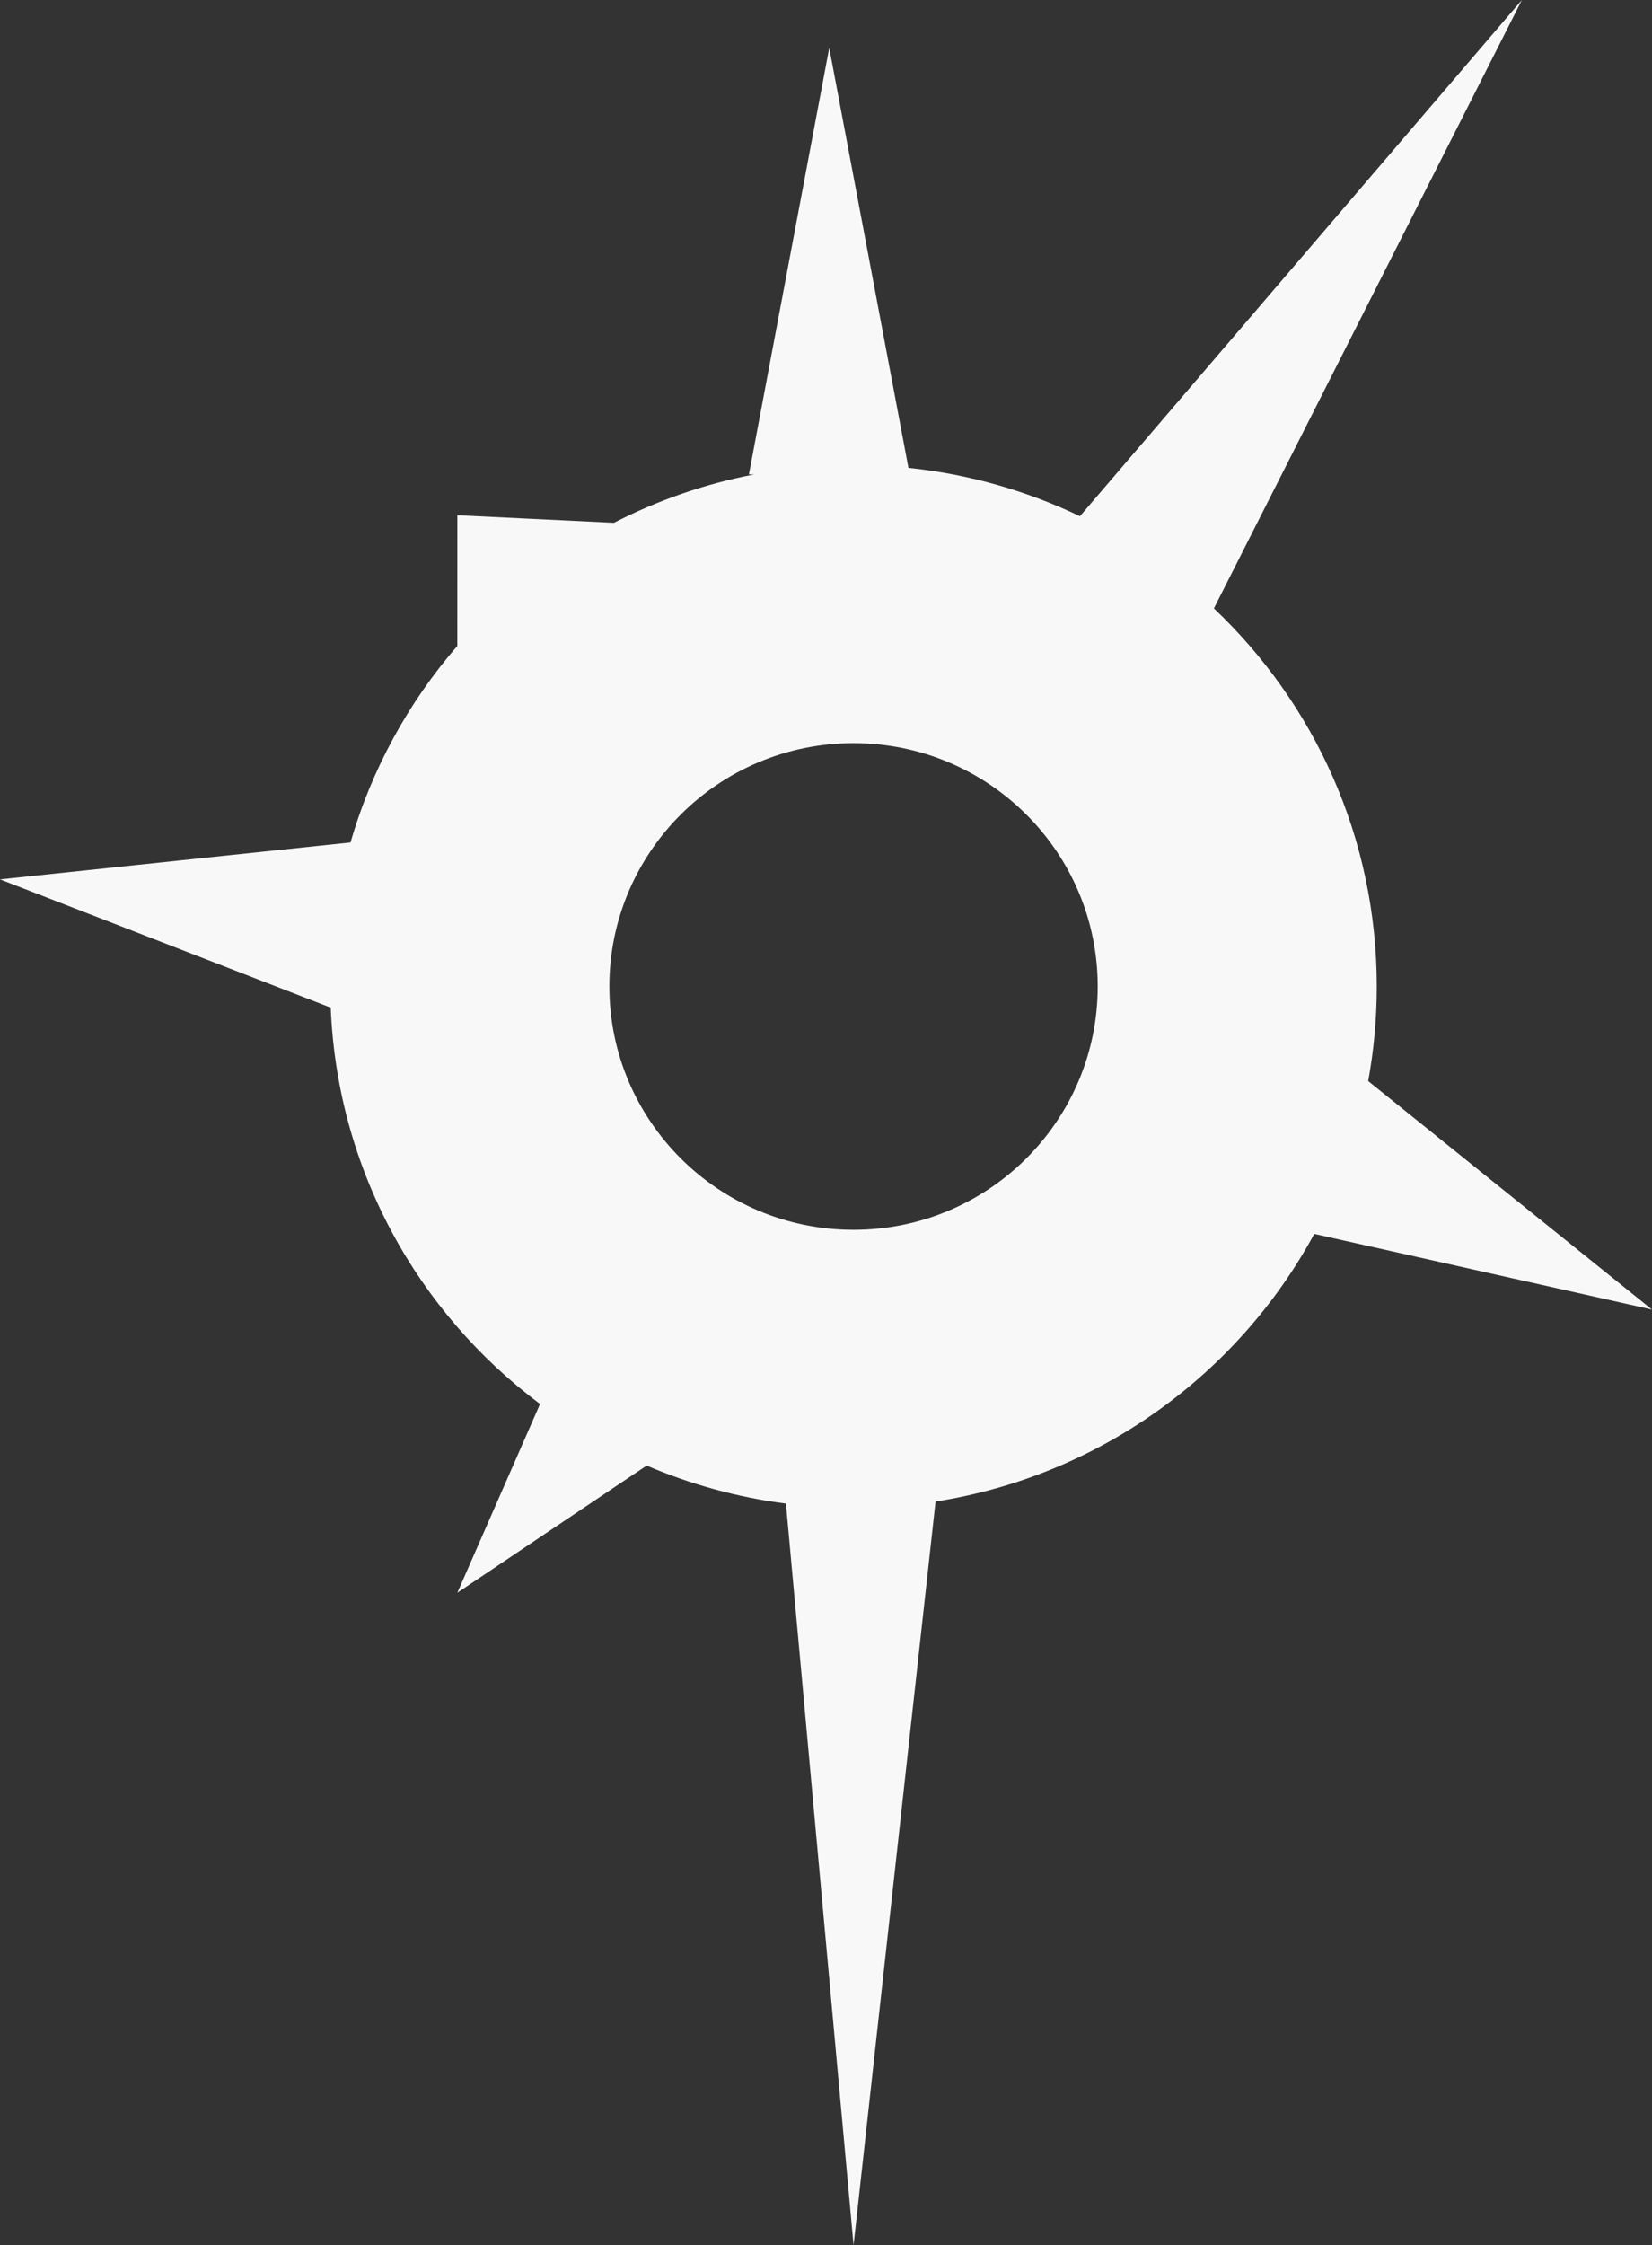 <svg width="53" height="72" viewBox="0 0 53 72" fill="#F8F8F8" xmlns="http://www.w3.org/2000/svg">
<rect x="0" y="0" width="53" height="72" fill="#333333" stroke="none"/>
<path fill-rule="evenodd" clip-rule="evenodd" d="M48.825 0L38.945 19.511C42.163 22.558 44.17 26.863 44.17 31.636C44.17 32.671 44.075 33.685 43.895 34.669L53 41.997L42.164 39.57C39.725 44.069 35.275 47.329 30.015 48.154L27.384 72L25.215 48.219C23.648 48.018 22.148 47.601 20.747 47L14.673 51.078L17.326 45.025C13.411 42.102 10.82 37.514 10.611 32.315L0 28.201L11.246 27.017C11.924 24.661 13.108 22.519 14.672 20.714L14.673 16.524L19.696 16.767C21.092 16.048 22.603 15.52 24.194 15.215H24.027L26.604 1.536L29.145 15.004C31.098 15.207 32.951 15.743 34.647 16.555L48.825 0ZM27.384 23.832C23.057 23.832 19.55 27.326 19.55 31.636C19.55 35.945 23.057 39.439 27.384 39.439C31.71 39.439 35.217 35.945 35.217 31.636C35.217 27.326 31.71 23.832 27.384 23.832Z"/>
</svg>
